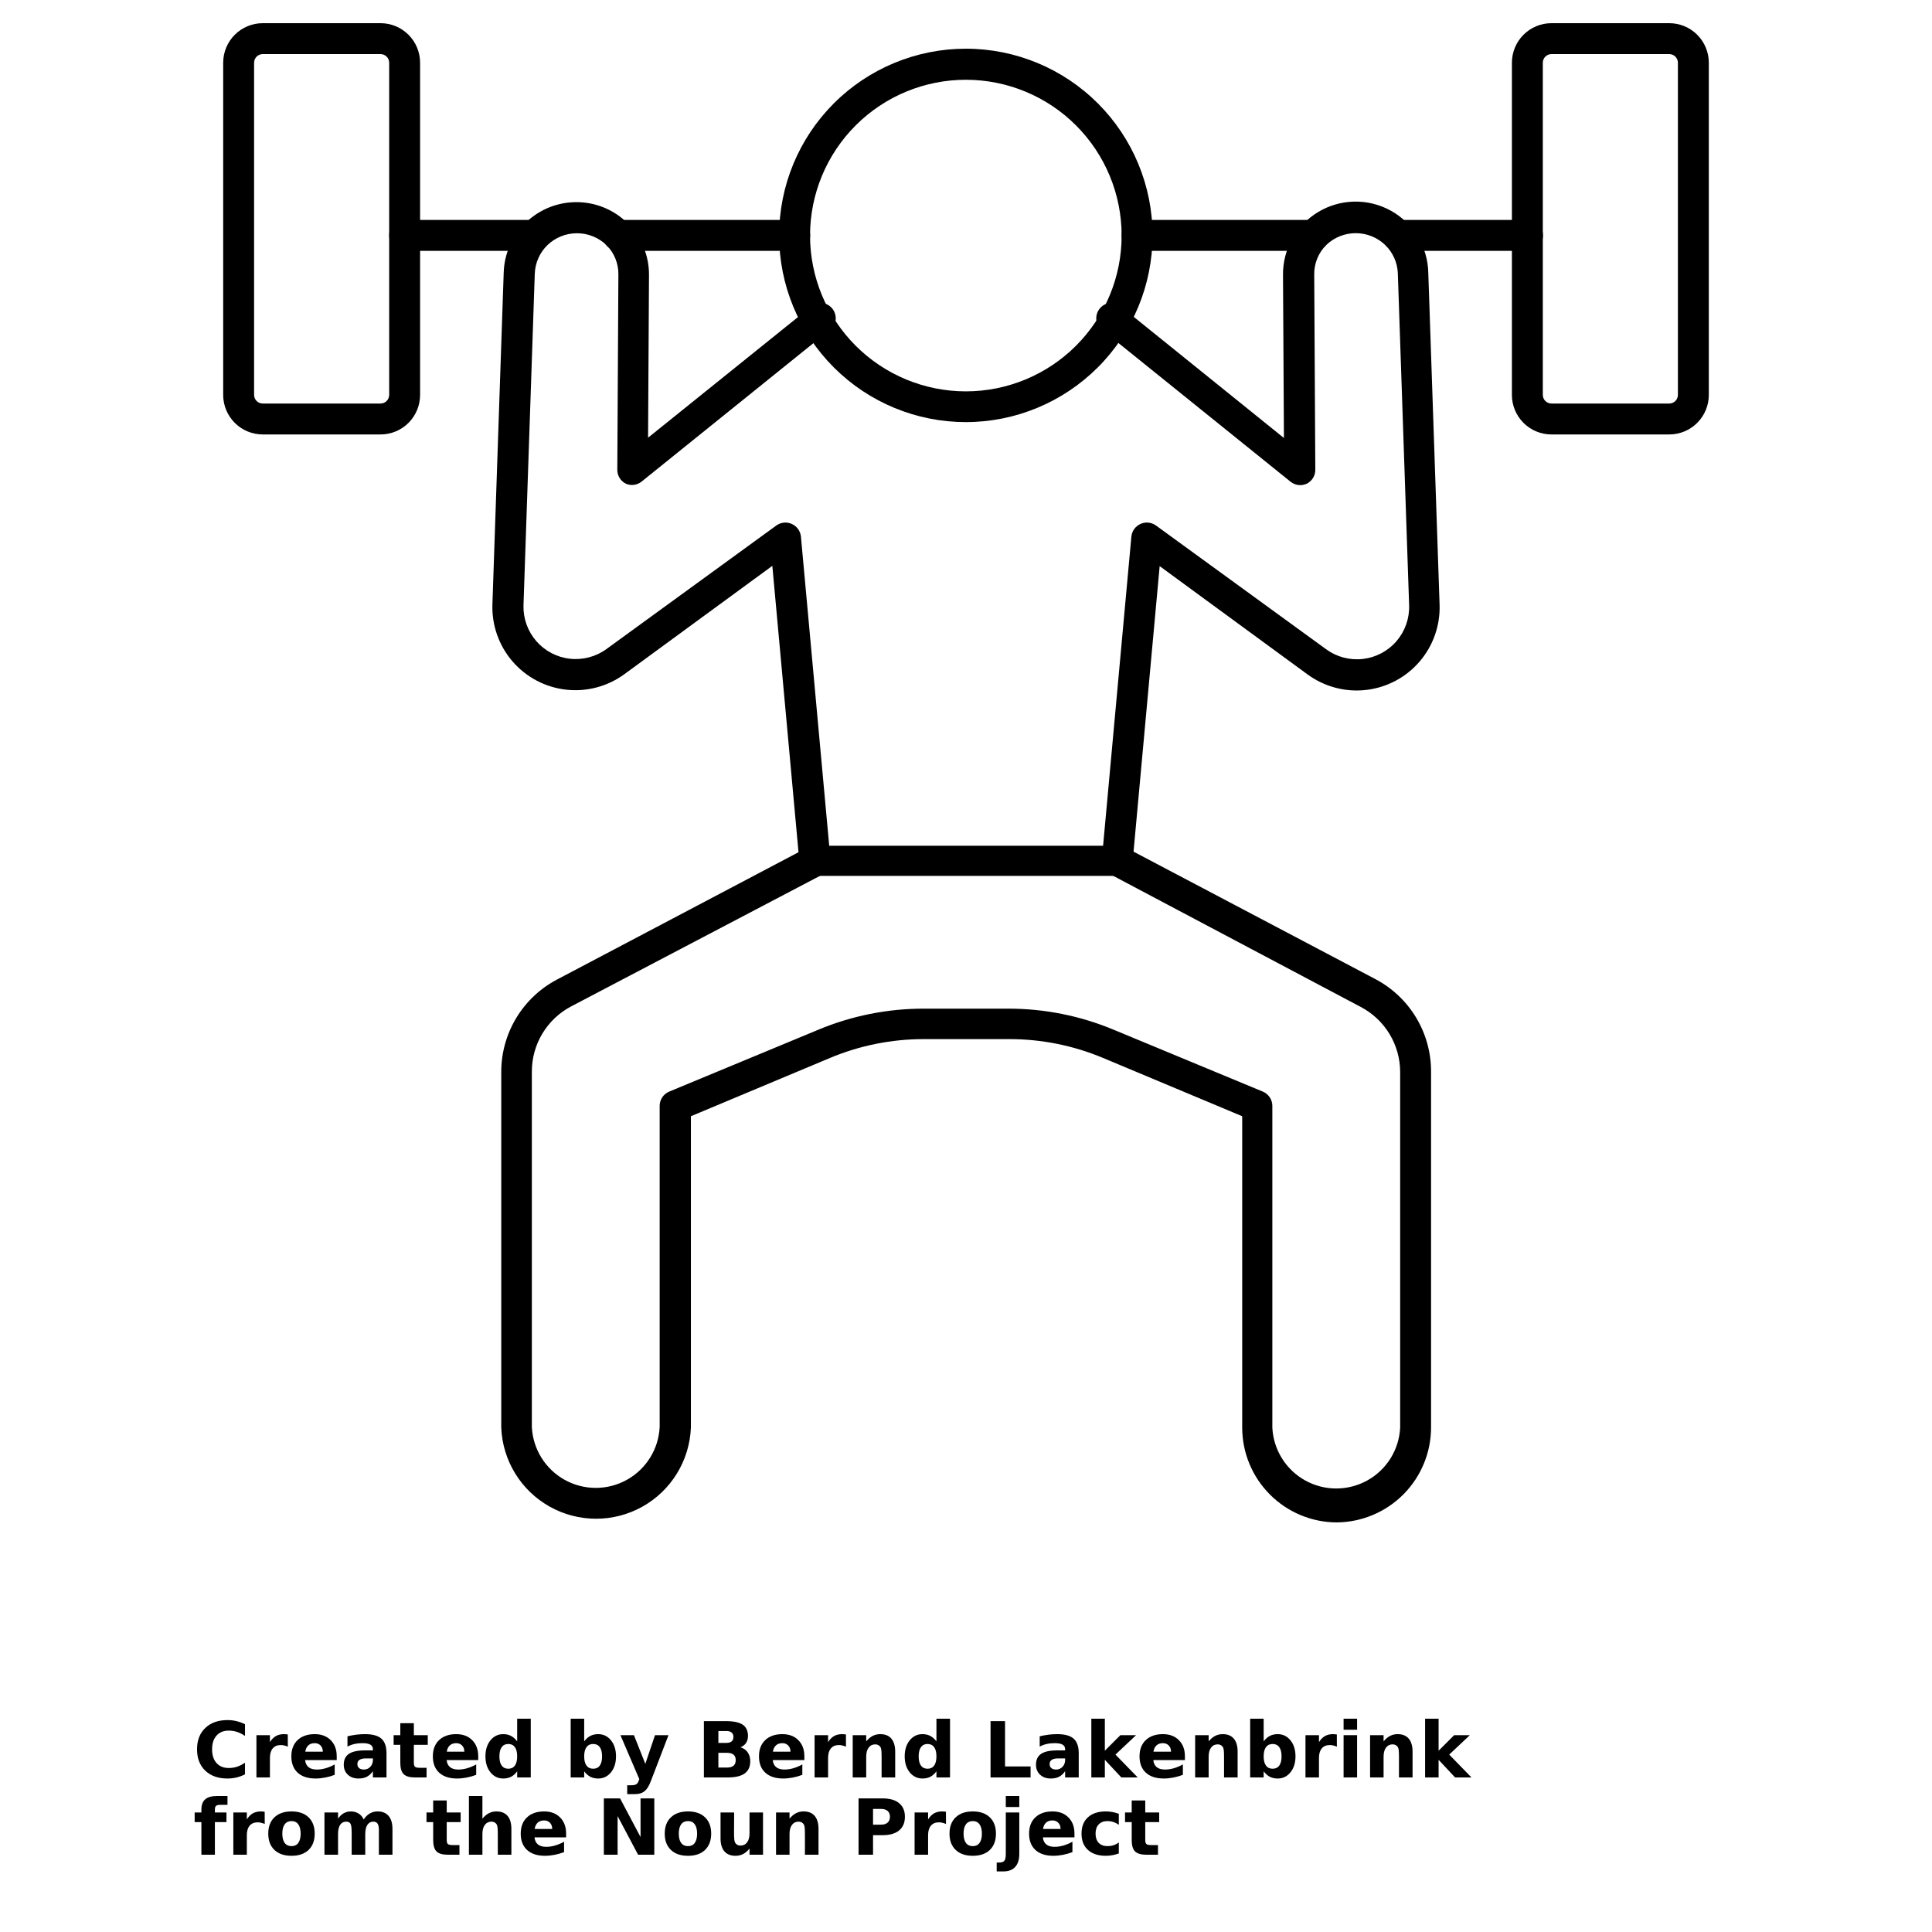 <?xml version="1.0" encoding="UTF-8"?>
<svg width="700pt" height="700pt" version="1.1" viewBox="0 0 700 700" xmlns="http://www.w3.org/2000/svg" xmlns:xlink="http://www.w3.org/1999/xlink">
 <defs>
  <symbol id="v" overflow="visible">
   <path d="m18.766-1.125c-0.969 0.5-1.98 0.875-3.031 1.125-1.043 0.258-2.137 0.391-3.281 0.391-3.398 0-6.09-0.945-8.078-2.844-1.992-1.906-2.984-4.484-2.984-7.734 0-3.258 0.992-5.836 2.984-7.734 1.988-1.906 4.68-2.859 8.078-2.859 1.145 0 2.238 0.133 3.281 0.391 1.051 0.25 2.062 0.625 3.031 1.125v4.219c-0.98-0.656-1.945-1.141-2.891-1.453-0.949-0.312-1.949-0.469-3-0.469-1.875 0-3.352 0.605-4.422 1.812-1.074 1.199-1.609 2.856-1.609 4.969 0 2.106 0.535 3.762 1.609 4.969 1.07 1.199 2.547 1.797 4.422 1.797 1.051 0 2.051-0.148 3-0.453 0.945-0.312 1.91-0.801 2.891-1.469z"/>
  </symbol>
  <symbol id="b" overflow="visible">
   <path d="m13.734-11.141c-0.438-0.195-0.871-0.344-1.297-0.438-0.418-0.102-0.84-0.156-1.266-0.156-1.262 0-2.231 0.406-2.906 1.219-0.68 0.805-1.016 1.953-1.016 3.453v7.062h-4.891v-15.312h4.891v2.516c0.625-1 1.344-1.727 2.156-2.188 0.82-0.469 1.801-0.703 2.938-0.703 0.164 0 0.344 0.012 0.531 0.031 0.195 0.012 0.477 0.039 0.844 0.078z"/>
  </symbol>
  <symbol id="a" overflow="visible">
   <path d="m17.641-7.703v1.406h-11.453c0.125 1.148 0.539 2.008 1.25 2.578 0.707 0.574 1.703 0.859 2.984 0.859 1.031 0 2.082-0.148 3.156-0.453 1.082-0.312 2.191-0.773 3.328-1.391v3.766c-1.156 0.438-2.312 0.766-3.469 0.984-1.156 0.227-2.312 0.344-3.469 0.344-2.773 0-4.93-0.703-6.469-2.109-1.531-1.406-2.297-3.379-2.297-5.922 0-2.5 0.754-4.461 2.266-5.891 1.508-1.438 3.582-2.156 6.219-2.156 2.406 0 4.332 0.73 5.781 2.188 1.445 1.449 2.172 3.383 2.172 5.797zm-5.031-1.625c0-0.926-0.273-1.672-0.812-2.234-0.543-0.57-1.25-0.859-2.125-0.859-0.949 0-1.719 0.266-2.312 0.797s-0.965 1.297-1.109 2.297z"/>
  </symbol>
  <symbol id="h" overflow="visible">
   <path d="m9.219-6.891c-1.023 0-1.793 0.172-2.312 0.516-0.512 0.344-0.766 0.855-0.766 1.531 0 0.625 0.207 1.117 0.625 1.469 0.414 0.344 0.988 0.516 1.719 0.516 0.926 0 1.703-0.328 2.328-0.984 0.633-0.664 0.953-1.492 0.953-2.484v-0.562zm7.469-1.844v8.734h-4.922v-2.266c-0.656 0.93-1.398 1.605-2.219 2.031-0.824 0.414-1.824 0.625-3 0.625-1.586 0-2.871-0.457-3.859-1.375-0.992-0.926-1.484-2.129-1.484-3.609 0-1.789 0.613-3.102 1.844-3.938 1.238-0.844 3.18-1.266 5.828-1.266h2.891v-0.391c0-0.77-0.309-1.332-0.922-1.688-0.617-0.363-1.57-0.547-2.859-0.547-1.055 0-2.031 0.105-2.938 0.312-0.898 0.211-1.73 0.523-2.5 0.938v-3.734c1.039-0.25 2.086-0.441 3.141-0.578 1.062-0.133 2.125-0.203 3.188-0.203 2.758 0 4.75 0.547 5.969 1.641 1.227 1.086 1.844 2.856 1.844 5.312z"/>
  </symbol>
  <symbol id="d" overflow="visible">
   <path d="m7.703-19.656v4.344h5.047v3.5h-5.047v6.5c0 0.711 0.141 1.188 0.422 1.438s0.836 0.375 1.672 0.375h2.516v3.5h-4.188c-1.938 0-3.312-0.398-4.125-1.203-0.805-0.812-1.203-2.18-1.203-4.109v-6.5h-2.422v-3.5h2.422v-4.344z"/>
  </symbol>
  <symbol id="g" overflow="visible">
   <path d="m12.766-13.078v-8.203h4.922v21.281h-4.922v-2.219c-0.668 0.906-1.406 1.57-2.219 1.984s-1.758 0.625-2.828 0.625c-1.887 0-3.434-0.75-4.641-2.25-1.211-1.5-1.812-3.426-1.812-5.781 0-2.363 0.602-4.297 1.812-5.797 1.207-1.5 2.754-2.25 4.641-2.25 1.062 0 2 0.215 2.812 0.641 0.82 0.43 1.566 1.086 2.234 1.969zm-3.219 9.922c1.039 0 1.836-0.379 2.391-1.141 0.551-0.77 0.828-1.883 0.828-3.344 0-1.457-0.277-2.566-0.828-3.328-0.555-0.77-1.352-1.156-2.391-1.156-1.043 0-1.84 0.387-2.391 1.156-0.555 0.762-0.828 1.871-0.828 3.328 0 1.461 0.273 2.574 0.828 3.344 0.551 0.762 1.348 1.141 2.391 1.141z"/>
  </symbol>
  <symbol id="f" overflow="visible">
   <path d="m10.5-3.156c1.051 0 1.852-0.379 2.406-1.141 0.551-0.77 0.828-1.883 0.828-3.344 0-1.457-0.277-2.566-0.828-3.328-0.555-0.77-1.355-1.156-2.406-1.156-1.055 0-1.859 0.387-2.422 1.156-0.555 0.773-0.828 1.883-0.828 3.328 0 1.449 0.273 2.559 0.828 3.328 0.562 0.773 1.367 1.156 2.422 1.156zm-3.25-9.922c0.676-0.883 1.422-1.539 2.234-1.969 0.82-0.426 1.766-0.641 2.828-0.641 1.895 0 3.445 0.75 4.656 2.25 1.207 1.5 1.812 3.434 1.812 5.797 0 2.356-0.605 4.281-1.812 5.781-1.211 1.5-2.762 2.25-4.656 2.25-1.062 0-2.008-0.211-2.828-0.625-0.812-0.426-1.559-1.086-2.234-1.984v2.219h-4.891v-21.281h4.891z"/>
  </symbol>
  <symbol id="k" overflow="visible">
   <path d="m0.344-15.312h4.891l4.125 10.391 3.5-10.391h4.891l-6.438 16.766c-0.648 1.695-1.402 2.883-2.266 3.562-0.867 0.688-2 1.031-3.406 1.031h-2.844v-3.219h1.531c0.832 0 1.438-0.137 1.812-0.406 0.383-0.262 0.68-0.73 0.891-1.406l0.141-0.422z"/>
  </symbol>
  <symbol id="j" overflow="visible">
   <path d="m10.75-12.516c0.82 0 1.445-0.18 1.875-0.547 0.438-0.363 0.656-0.898 0.656-1.609 0-0.695-0.219-1.227-0.656-1.594-0.43-0.375-1.055-0.562-1.875-0.562h-2.922v4.312zm0.172 8.938c1.062 0 1.859-0.223 2.391-0.672 0.531-0.445 0.797-1.125 0.797-2.031 0-0.883-0.266-1.547-0.797-1.984-0.523-0.438-1.32-0.656-2.391-0.656h-3.094v5.344zm4.891-7.344c1.133 0.324 2.008 0.93 2.625 1.812 0.625 0.887 0.938 1.969 0.938 3.25 0 1.969-0.668 3.438-2 4.406-1.336 0.969-3.356 1.453-6.062 1.453h-8.734v-20.406h7.891c2.832 0 4.883 0.43 6.156 1.281 1.281 0.855 1.922 2.227 1.922 4.109 0 1-0.234 1.852-0.703 2.547-0.469 0.688-1.148 1.203-2.031 1.547z"/>
  </symbol>
  <symbol id="c" overflow="visible">
   <path d="m17.75-9.328v9.328h-4.922v-7.141c0-1.32-0.031-2.234-0.094-2.734s-0.168-0.867-0.312-1.109c-0.188-0.312-0.449-0.555-0.781-0.734-0.324-0.176-0.695-0.266-1.109-0.266-1.023 0-1.824 0.398-2.406 1.188-0.586 0.781-0.875 1.871-0.875 3.266v7.531h-4.891v-15.312h4.891v2.234c0.738-0.883 1.52-1.539 2.344-1.969 0.832-0.426 1.75-0.641 2.75-0.641 1.77 0 3.113 0.547 4.031 1.641 0.914 1.086 1.375 2.656 1.375 4.719z"/>
  </symbol>
  <symbol id="u" overflow="visible">
   <path d="m2.578-20.406h5.25v16.422h9.25v3.984h-14.5z"/>
  </symbol>
  <symbol id="i" overflow="visible">
   <path d="m2.359-21.281h4.891v11.594l5.625-5.625h5.688l-7.469 7.031 8.062 8.281h-5.938l-5.969-6.391v6.391h-4.891z"/>
  </symbol>
  <symbol id="t" overflow="visible">
   <path d="m2.359-15.312h4.891v15.312h-4.891zm0-5.969h4.891v4h-4.891z"/>
  </symbol>
  <symbol id="s" overflow="visible">
   <path d="m12.422-21.281v3.219h-2.703c-0.688 0-1.172 0.125-1.453 0.375-0.273 0.25-0.406 0.688-0.406 1.312v1.062h4.188v3.5h-4.188v11.812h-4.891v-11.812h-2.438v-3.5h2.438v-1.062c0-1.664 0.461-2.898 1.391-3.703 0.926-0.801 2.367-1.203 4.328-1.203z"/>
  </symbol>
  <symbol id="e" overflow="visible">
   <path d="m9.641-12.188c-1.086 0-1.914 0.391-2.484 1.172-0.574 0.781-0.859 1.906-0.859 3.375s0.285 2.594 0.859 3.375c0.57 0.773 1.398 1.156 2.484 1.156 1.062 0 1.875-0.383 2.438-1.156 0.57-0.781 0.859-1.906 0.859-3.375s-0.289-2.594-0.859-3.375c-0.562-0.781-1.375-1.172-2.438-1.172zm0-3.5c2.633 0 4.691 0.715 6.172 2.141 1.477 1.418 2.219 3.387 2.219 5.906 0 2.512-0.742 4.481-2.219 5.906-1.48 1.418-3.539 2.125-6.172 2.125-2.648 0-4.715-0.707-6.203-2.125-1.492-1.426-2.234-3.394-2.234-5.906 0-2.519 0.742-4.488 2.234-5.906 1.488-1.426 3.555-2.141 6.203-2.141z"/>
  </symbol>
  <symbol id="r" overflow="visible">
   <path d="m16.547-12.766c0.613-0.945 1.348-1.672 2.203-2.172 0.852-0.5 1.789-0.75 2.812-0.75 1.758 0 3.098 0.547 4.016 1.641 0.926 1.086 1.391 2.656 1.391 4.719v9.328h-4.922v-7.984-0.359c0.008-0.133 0.016-0.32 0.016-0.562 0-1.082-0.164-1.863-0.484-2.344-0.312-0.488-0.824-0.734-1.531-0.734-0.93 0-1.648 0.387-2.156 1.156-0.512 0.762-0.773 1.867-0.781 3.312v7.516h-4.922v-7.984c0-1.695-0.148-2.785-0.438-3.266-0.293-0.488-0.812-0.734-1.562-0.734-0.938 0-1.664 0.387-2.172 1.156-0.512 0.762-0.766 1.859-0.766 3.297v7.531h-4.922v-15.312h4.922v2.234c0.602-0.863 1.289-1.516 2.062-1.953 0.781-0.438 1.641-0.656 2.578-0.656 1.062 0 2 0.258 2.812 0.766 0.812 0.512 1.426 1.23 1.844 2.156z"/>
  </symbol>
  <symbol id="q" overflow="visible">
   <path d="m17.75-9.328v9.328h-4.922v-7.109c0-1.344-0.031-2.266-0.094-2.766s-0.168-0.867-0.312-1.109c-0.188-0.312-0.449-0.555-0.781-0.734-0.324-0.176-0.695-0.266-1.109-0.266-1.023 0-1.824 0.398-2.406 1.188-0.586 0.781-0.875 1.871-0.875 3.266v7.531h-4.891v-21.281h4.891v8.203c0.738-0.883 1.52-1.539 2.344-1.969 0.832-0.426 1.75-0.641 2.75-0.641 1.77 0 3.113 0.547 4.031 1.641 0.914 1.086 1.375 2.656 1.375 4.719z"/>
  </symbol>
  <symbol id="p" overflow="visible">
   <path d="m2.578-20.406h5.875l7.422 14v-14h4.984v20.406h-5.875l-7.422-14v14h-4.984z"/>
  </symbol>
  <symbol id="o" overflow="visible">
   <path d="m2.188-5.969v-9.344h4.922v1.531c0 0.836-0.008 1.875-0.016 3.125-0.012 1.25-0.016 2.086-0.016 2.5 0 1.242 0.031 2.133 0.094 2.672 0.07 0.543 0.18 0.934 0.328 1.172 0.207 0.324 0.473 0.574 0.797 0.75 0.32 0.168 0.691 0.25 1.109 0.25 1.02 0 1.82-0.391 2.406-1.172 0.582-0.781 0.875-1.867 0.875-3.266v-7.562h4.891v15.312h-4.891v-2.219c-0.742 0.898-1.523 1.559-2.344 1.984-0.824 0.414-1.734 0.625-2.734 0.625-1.762 0-3.106-0.539-4.031-1.625-0.93-1.082-1.391-2.66-1.391-4.734z"/>
  </symbol>
  <symbol id="n" overflow="visible">
   <path d="m2.578-20.406h8.734c2.594 0 4.582 0.578 5.969 1.734 1.395 1.148 2.094 2.789 2.094 4.922 0 2.137-0.699 3.781-2.094 4.938-1.387 1.156-3.375 1.734-5.969 1.734h-3.484v7.078h-5.25zm5.25 3.812v5.703h2.922c1.02 0 1.805-0.25 2.359-0.75 0.562-0.5 0.844-1.203 0.844-2.109 0-0.914-0.281-1.617-0.844-2.109-0.555-0.488-1.34-0.734-2.359-0.734z"/>
  </symbol>
  <symbol id="m" overflow="visible">
   <path d="m2.359-15.312h4.891v15.031c0 2.051-0.496 3.617-1.484 4.703-0.98 1.082-2.406 1.625-4.281 1.625h-2.422v-3.219h0.859c0.926 0 1.562-0.211 1.906-0.625 0.352-0.418 0.531-1.246 0.531-2.484zm0-5.969h4.891v4h-4.891z"/>
  </symbol>
  <symbol id="l" overflow="visible">
   <path d="m14.719-14.828v3.984c-0.656-0.457-1.324-0.797-2-1.016-0.668-0.219-1.359-0.328-2.078-0.328-1.367 0-2.434 0.402-3.203 1.203-0.762 0.793-1.141 1.906-1.141 3.344 0 1.43 0.379 2.543 1.141 3.344 0.77 0.793 1.836 1.188 3.203 1.188 0.758 0 1.484-0.109 2.172-0.328 0.688-0.227 1.32-0.566 1.906-1.016v4c-0.762 0.281-1.539 0.488-2.328 0.625-0.781 0.145-1.574 0.219-2.375 0.219-2.762 0-4.922-0.707-6.484-2.125-1.555-1.414-2.328-3.383-2.328-5.906 0-2.531 0.773-4.504 2.328-5.922 1.562-1.414 3.723-2.125 6.484-2.125 0.801 0 1.594 0.074 2.375 0.219 0.781 0.137 1.555 0.352 2.328 0.641z"/>
  </symbol>
 </defs>
 <g>
  <path d="m404.77 317.35h-109.54c-2.906 0.012-5.336-2.199-5.598-5.094l-9.801-107.24-53.535 39.199c-6.106 4.496-13.68 6.516-21.211 5.664-7.531-0.852-14.461-4.516-19.406-10.258-4.945-5.746-7.539-13.145-7.266-20.719l4.09-120.18c0.219-6.824 3.078-13.297 7.981-18.051 4.898-4.754 11.457-7.418 18.285-7.43 7.023-0.027 13.766 2.758 18.723 7.734 4.957 4.977 7.711 11.73 7.652 18.754l-0.336 58.855 57.902-46.59c1.027-1.387 2.637-2.223 4.363-2.262 1.723-0.043 3.371 0.711 4.465 2.047 1.094 1.332 1.512 3.098 1.133 4.781s-1.512 3.098-3.07 3.832l-67.203 54.152c-1.598 1.234-3.738 1.516-5.598 0.73-1.941-0.953-3.164-2.938-3.137-5.098l0.391-70.672c0.07-4.027-1.508-7.914-4.367-10.75-2.871-2.727-6.68-4.246-10.641-4.246-3.957 0-7.766 1.52-10.641 4.246-2.84 2.738-4.504 6.473-4.644 10.414l-4.09 120.18c-0.129 4.731 1.52 9.336 4.621 12.914 3.098 3.574 7.426 5.859 12.125 6.402 4.703 0.543 9.438-0.695 13.27-3.469l61.602-44.801c1.629-1.176 3.766-1.391 5.598-0.559 1.852 0.82 3.113 2.578 3.305 4.594l10.246 112h99.234l10.246-112h0.004c0.188-2.016 1.453-3.773 3.301-4.594 1.832-0.832 3.973-0.617 5.602 0.559l61.602 44.801c3.836 2.824 8.598 4.094 13.336 3.559 4.734-0.535 9.094-2.836 12.203-6.441 3.113-3.609 4.75-8.258 4.586-13.02l-4.09-120.18h0.004c-0.137-3.918-1.781-7.629-4.594-10.359-2.875-2.742-6.695-4.273-10.668-4.273s-7.793 1.531-10.668 4.273c-2.859 2.836-4.438 6.723-4.367 10.75l0.391 70.672c0.027 2.16-1.191 4.144-3.133 5.098-1.926 0.875-4.176 0.594-5.824-0.73l-67.203-54.152c-1.559-0.734-2.691-2.148-3.07-3.832s0.039-3.449 1.133-4.781c1.094-1.336 2.742-2.09 4.465-2.047 1.727 0.039 3.336 0.875 4.363 2.262l57.902 46.703-0.336-58.855c-0.168-9.402 4.691-18.184 12.75-23.031 8.059-4.848 18.09-5.031 26.316-0.477 8.23 4.555 13.402 13.152 13.574 22.555l4.09 120.12c0.273 7.574-2.32 14.973-7.266 20.715-4.945 5.746-11.875 9.41-19.406 10.262-7.531 0.852-15.105-1.172-21.211-5.664l-53.535-39.199-9.801 107.13c-0.262 2.894-2.691 5.106-5.598 5.094z"/>
  <path d="m350 152.94c-17.945 0.012-35.16-7.102-47.855-19.781-12.699-12.68-19.84-29.887-19.848-47.832-0.012-17.945 7.109-35.156 19.793-47.852 12.684-12.691 29.891-19.828 47.836-19.832 17.945-0.004 35.156 7.121 47.848 19.805 12.688 12.688 19.82 29.898 19.82 47.844-0.016 17.926-7.141 35.117-19.812 47.797-12.672 12.684-29.855 19.82-47.781 19.852zm0-124.04c-14.977-0.012-29.348 5.926-39.945 16.508-10.598 10.586-16.555 24.945-16.559 39.922-0.004 14.977 5.941 29.344 16.531 39.934 10.594 10.59 24.957 16.539 39.934 16.535 14.98-0.008 29.34-5.965 39.926-16.562 10.582-10.598 16.52-24.965 16.504-39.941-0.012-14.953-5.961-29.289-16.531-39.859-10.574-10.574-24.906-16.52-39.859-16.535z"/>
  <path d="m484.4 551.6c-9.098-0.016-17.82-3.637-24.254-10.074-6.438-6.434-10.059-15.156-10.074-24.254v-112.84l-50.398-21.113c-10.781-4.523-22.355-6.844-34.047-6.832h-30.855c-11.691-0.012-23.27 2.309-34.051 6.832l-50.398 21.113v112.84c-0.484 11.941-7.133 22.781-17.566 28.617s-23.148 5.836-33.578 0c-10.434-5.836-17.086-16.676-17.566-28.617v-128.8c-0.02-6.922 1.859-13.711 5.434-19.637 3.574-5.926 8.707-10.754 14.836-13.965l90.832-47.879c1.32-0.734 2.879-0.902 4.32-0.473 1.445 0.434 2.656 1.43 3.359 2.762 0.699 1.336 0.832 2.898 0.367 4.332-0.465 1.434-1.488 2.621-2.836 3.289l-90.945 47.715c-4.312 2.258-7.922 5.656-10.438 9.82-2.519 4.168-3.848 8.941-3.844 13.809v128.8c0.395 8.004 4.891 15.234 11.895 19.129 7.004 3.891 15.52 3.891 22.523 0 7.004-3.894 11.5-11.125 11.895-19.129v-116.37c0.004-2.246 1.348-4.273 3.418-5.152l53.984-22.398h-0.004c12.152-5.086 25.191-7.695 38.363-7.672h30.465-0.004c13.172-0.023 26.211 2.586 38.363 7.672l53.984 22.398h-0.004c2.07 0.879 3.414 2.906 3.418 5.152v116.59c0.395 8 4.891 15.234 11.895 19.125 7.004 3.891 15.52 3.891 22.523 0 7.004-3.891 11.5-11.125 11.895-19.125v-128.8c0.004-4.867-1.324-9.645-3.844-13.809-2.516-4.168-6.125-7.562-10.438-9.824l-90.832-48.105c-1.352-0.668-2.375-1.855-2.84-3.289-0.465-1.434-0.332-2.996 0.371-4.332 0.699-1.336 1.91-2.328 3.356-2.762 1.445-0.43 3.004-0.262 4.32 0.473l90.832 47.879c6.133 3.211 11.266 8.039 14.84 13.965 3.574 5.926 5.453 12.715 5.434 19.637v128.8c0.016 9.086-3.559 17.809-9.949 24.27-6.387 6.461-15.07 10.137-24.156 10.227z"/>
  <path d="m476 90.887h-64.008c-3.094 0-5.602-2.508-5.602-5.598 0-3.094 2.508-5.602 5.602-5.602h64.008c3.094 0 5.602 2.508 5.602 5.602 0 3.09-2.508 5.598-5.602 5.598z"/>
  <path d="m553.45 90.887h-47.098c-3.094 0-5.598-2.508-5.598-5.598 0-3.094 2.504-5.602 5.598-5.602h47.098c3.09 0 5.598 2.508 5.598 5.602 0 3.09-2.508 5.598-5.598 5.598z"/>
  <path d="m193.7 90.887h-47.094c-3.094 0-5.602-2.508-5.602-5.598 0-3.094 2.508-5.602 5.602-5.602h47.098-0.004c3.094 0 5.602 2.508 5.602 5.602 0 3.09-2.508 5.598-5.602 5.598z"/>
  <path d="m287.95 90.887h-63.953c-3.094 0-5.602-2.508-5.602-5.598 0-3.094 2.508-5.602 5.602-5.602h63.953c3.09 0 5.598 2.508 5.598 5.602 0 3.09-2.508 5.598-5.598 5.598z"/>
  <path d="m604.8 157.41h-42.672c-3.805 0-7.449-1.508-10.137-4.195-2.691-2.691-4.199-6.336-4.199-10.141v-120.34c0-3.801 1.508-7.445 4.199-10.137 2.688-2.688 6.332-4.199 10.137-4.199h42.672c3.801 0 7.449 1.512 10.137 4.199 2.688 2.691 4.199 6.336 4.199 10.137v120.34c0 3.805-1.512 7.449-4.199 10.141-2.688 2.688-6.336 4.195-10.137 4.195zm-42.672-137.81c-1.734 0-3.137 1.402-3.137 3.133v120.34c0 1.734 1.402 3.137 3.137 3.137h42.672c1.73 0 3.137-1.402 3.137-3.137v-120.34c0-1.73-1.406-3.133-3.137-3.133z"/>
  <path d="m137.87 157.41h-42.672c-3.801 0-7.449-1.508-10.137-4.195-2.688-2.691-4.199-6.336-4.199-10.141v-120.34c0-3.801 1.512-7.445 4.199-10.137 2.688-2.688 6.336-4.199 10.137-4.199h42.672c3.805 0 7.449 1.512 10.137 4.199 2.691 2.691 4.199 6.336 4.199 10.137v120.34c0 3.805-1.508 7.449-4.199 10.141-2.688 2.688-6.332 4.195-10.137 4.195zm-42.672-137.81c-1.73 0-3.137 1.402-3.137 3.133v120.34c0 1.734 1.406 3.137 3.137 3.137h42.672c1.734 0 3.137-1.402 3.137-3.137v-120.34c0-1.73-1.402-3.133-3.137-3.133z"/>
  <use x="70" y="644" xlink:href="#v"/>
  <use x="90.551" y="644" xlink:href="#b"/>
  <use x="104.359" y="644" xlink:href="#a"/>
  <use x="123.348" y="644" xlink:href="#h"/>
  <use x="142.242" y="644" xlink:href="#d"/>
  <use x="155.629" y="644" xlink:href="#a"/>
  <use x="174.617" y="644" xlink:href="#g"/>
  <use x="204.41" y="644" xlink:href="#f"/>
  <use x="224.453" y="644" xlink:href="#k"/>
  <use x="252.453" y="644" xlink:href="#j"/>
  <use x="273.793" y="644" xlink:href="#a"/>
  <use x="292.781" y="644" xlink:href="#b"/>
  <use x="306.594" y="644" xlink:href="#c"/>
  <use x="326.523" y="644" xlink:href="#g"/>
  <use x="356.316" y="644" xlink:href="#u"/>
  <use x="374.156" y="644" xlink:href="#h"/>
  <use x="393.055" y="644" xlink:href="#i"/>
  <use x="411.672" y="644" xlink:href="#a"/>
  <use x="430.664" y="644" xlink:href="#c"/>
  <use x="450.598" y="644" xlink:href="#f"/>
  <use x="470.641" y="644" xlink:href="#b"/>
  <use x="484.449" y="644" xlink:href="#t"/>
  <use x="494.047" y="644" xlink:href="#c"/>
  <use x="513.98" y="644" xlink:href="#i"/>
  <use x="70" y="672" xlink:href="#s"/>
  <use x="82.184" y="672" xlink:href="#b"/>
  <use x="95.992" y="672" xlink:href="#e"/>
  <use x="115.227" y="672" xlink:href="#r"/>
  <use x="154.152" y="672" xlink:href="#d"/>
  <use x="167.535" y="672" xlink:href="#q"/>
  <use x="187.469" y="672" xlink:href="#a"/>
  <use x="216.207" y="672" xlink:href="#p"/>
  <use x="239.641" y="672" xlink:href="#e"/>
  <use x="258.879" y="672" xlink:href="#o"/>
  <use x="278.812" y="672" xlink:href="#c"/>
  <use x="308.492" y="672" xlink:href="#n"/>
  <use x="329.016" y="672" xlink:href="#b"/>
  <use x="342.82" y="672" xlink:href="#e"/>
  <use x="362.059" y="672" xlink:href="#m"/>
  <use x="371.656" y="672" xlink:href="#a"/>
  <use x="390.648" y="672" xlink:href="#l"/>
  <use x="407.242" y="672" xlink:href="#d"/>
 </g>
</svg>
